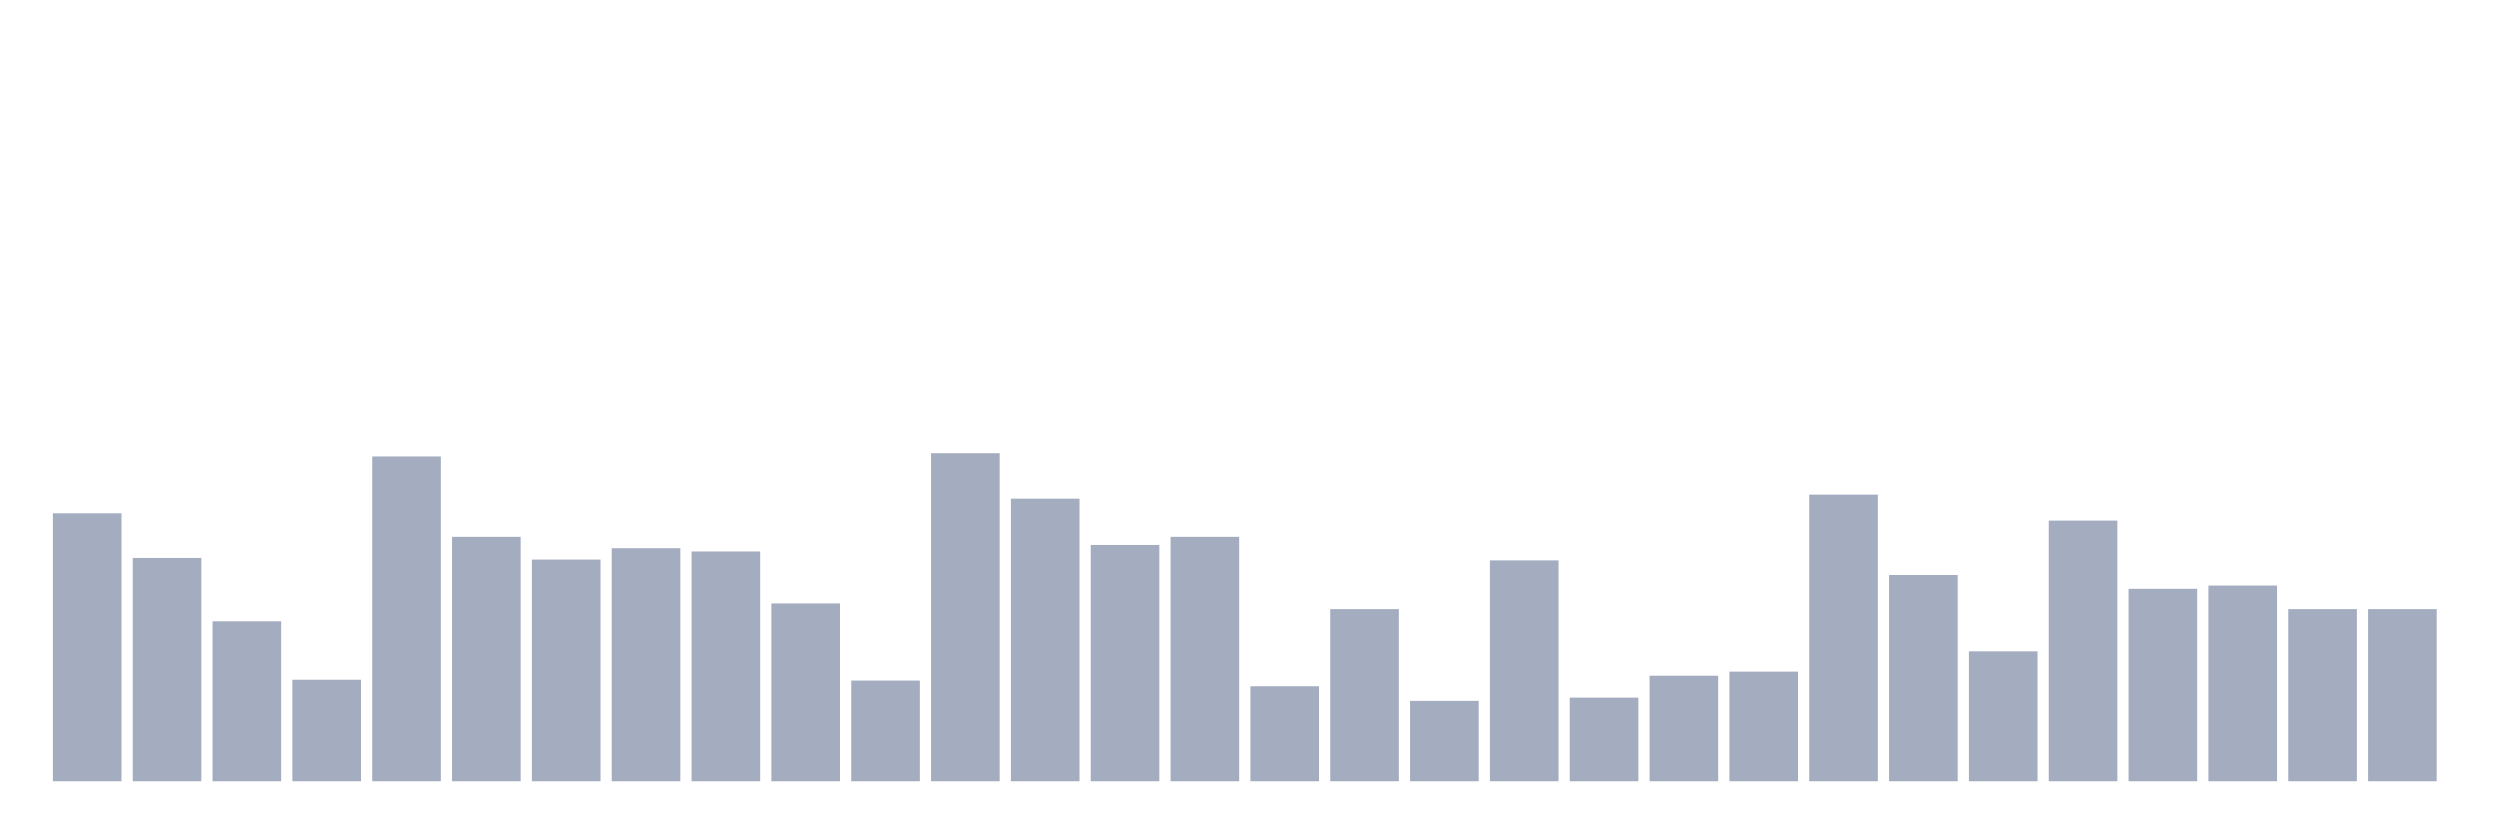 <svg xmlns="http://www.w3.org/2000/svg" viewBox="0 0 480 160"><g transform="translate(10,10)"><rect class="bar" x="0.153" width="13.175" y="88.552" height="51.448" fill="rgb(164,173,192)"></rect><rect class="bar" x="15.482" width="13.175" y="97.127" height="42.873" fill="rgb(164,173,192)"></rect><rect class="bar" x="30.81" width="13.175" y="109.287" height="30.713" fill="rgb(164,173,192)"></rect><rect class="bar" x="46.138" width="13.175" y="120.512" height="19.488" fill="rgb(164,173,192)"></rect><rect class="bar" x="61.466" width="13.175" y="77.639" height="62.361" fill="rgb(164,173,192)"></rect><rect class="bar" x="76.794" width="13.175" y="93.073" height="46.927" fill="rgb(164,173,192)"></rect><rect class="bar" x="92.123" width="13.175" y="97.439" height="42.561" fill="rgb(164,173,192)"></rect><rect class="bar" x="107.451" width="13.175" y="95.256" height="44.744" fill="rgb(164,173,192)"></rect><rect class="bar" x="122.779" width="13.175" y="95.88" height="44.12" fill="rgb(164,173,192)"></rect><rect class="bar" x="138.107" width="13.175" y="105.857" height="34.143" fill="rgb(164,173,192)"></rect><rect class="bar" x="153.436" width="13.175" y="120.668" height="19.332" fill="rgb(164,173,192)"></rect><rect class="bar" x="168.764" width="13.175" y="77.016" height="62.984" fill="rgb(164,173,192)"></rect><rect class="bar" x="184.092" width="13.175" y="85.746" height="54.254" fill="rgb(164,173,192)"></rect><rect class="bar" x="199.42" width="13.175" y="94.633" height="45.367" fill="rgb(164,173,192)"></rect><rect class="bar" x="214.748" width="13.175" y="93.073" height="46.927" fill="rgb(164,173,192)"></rect><rect class="bar" x="230.077" width="13.175" y="121.759" height="18.241" fill="rgb(164,173,192)"></rect><rect class="bar" x="245.405" width="13.175" y="106.949" height="33.051" fill="rgb(164,173,192)"></rect><rect class="bar" x="260.733" width="13.175" y="124.566" height="15.434" fill="rgb(164,173,192)"></rect><rect class="bar" x="276.061" width="13.175" y="97.595" height="42.405" fill="rgb(164,173,192)"></rect><rect class="bar" x="291.39" width="13.175" y="123.942" height="16.058" fill="rgb(164,173,192)"></rect><rect class="bar" x="306.718" width="13.175" y="119.733" height="20.267" fill="rgb(164,173,192)"></rect><rect class="bar" x="322.046" width="13.175" y="118.953" height="21.047" fill="rgb(164,173,192)"></rect><rect class="bar" x="337.374" width="13.175" y="84.967" height="55.033" fill="rgb(164,173,192)"></rect><rect class="bar" x="352.702" width="13.175" y="100.401" height="39.599" fill="rgb(164,173,192)"></rect><rect class="bar" x="368.031" width="13.175" y="115.056" height="24.944" fill="rgb(164,173,192)"></rect><rect class="bar" x="383.359" width="13.175" y="89.955" height="50.045" fill="rgb(164,173,192)"></rect><rect class="bar" x="398.687" width="13.175" y="103.051" height="36.949" fill="rgb(164,173,192)"></rect><rect class="bar" x="414.015" width="13.175" y="102.428" height="37.572" fill="rgb(164,173,192)"></rect><rect class="bar" x="429.344" width="13.175" y="106.949" height="33.051" fill="rgb(164,173,192)"></rect><rect class="bar" x="444.672" width="13.175" y="106.949" height="33.051" fill="rgb(164,173,192)"></rect></g></svg>